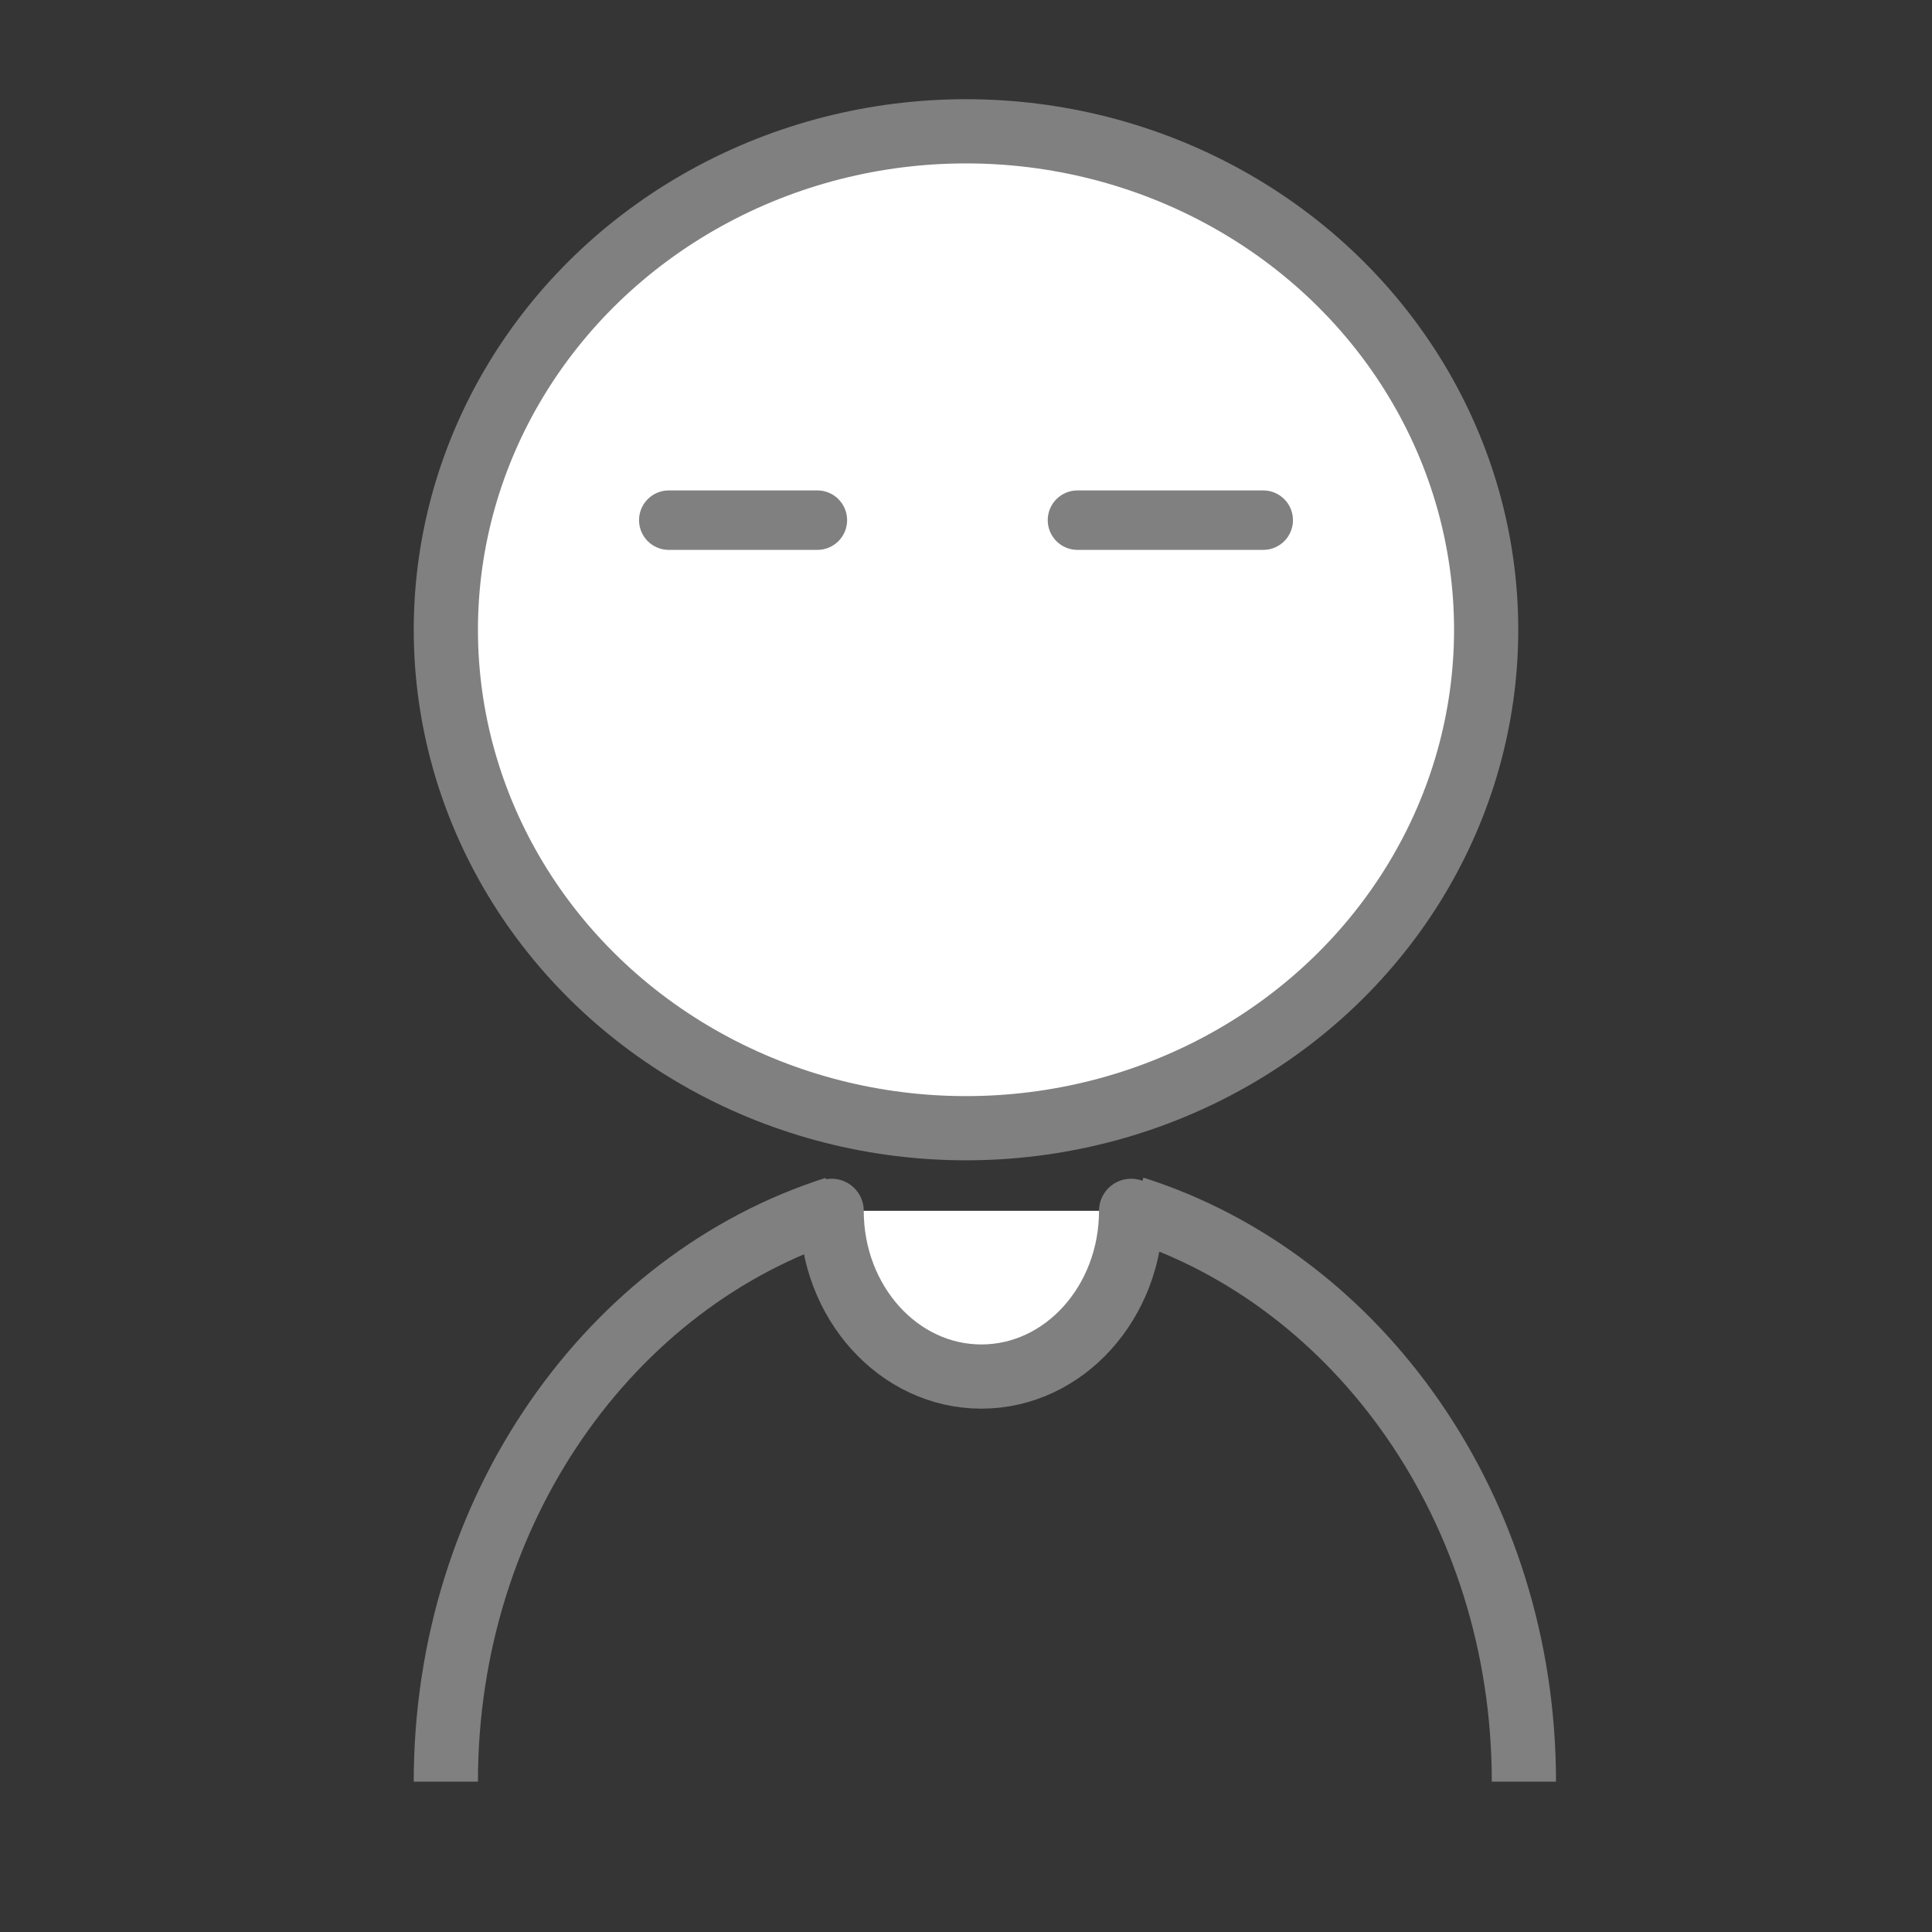 <svg width="26px" height="26px" viewBox="0 0 26 26" version="1.1" xmlns="http://www.w3.org/2000/svg" xmlns:xlink="http://www.w3.org/1999/xlink">
    <rect x="0" y="0" width="26" height="26" fill="#333333" stroke="none"/>
    <!-- Generator: Sketch 49 (51002) - http://www.bohemiancoding.com/sketch -->
    <desc>Created with Sketch.</desc>
    <defs>
        <rect id="path-1" x="0" y="0" width="26" height="26"></rect>
    </defs>
    <g id="Page-1" stroke="none" stroke-width="1" fill="none" fill-rule="evenodd">
        <g id="首页-copy-2" transform="translate(-252, -1128)">
            <g id="icon-center" transform="translate(252, 1128)">
                <g id="Mask" fill="#D8D8D8" fill-opacity="0.01" fill-rule="nonzero">
                    <rect id="path-1" x="0" y="0" width="26" height="26"></rect>
                </g>
                <g id="Clipped">
                    <mask id="mask-2" fill="white">
                        <use xlink:href="#path-1"></use>
                    </mask>
                    <g id="path-1"></g>
                    <g id="Group" mask="url(#mask-2)">
                        <g transform="translate(6, 1)">
                            <g id="我的-copy" stroke="none" stroke-width="1" fill-rule="evenodd">
                                <ellipse id="Oval-13" stroke="#808080" stroke-width="0.864" fill="#FFFFFF" fill-rule="nonzero" cx="7" cy="7.475" rx="7" ry="6.708"></ellipse>
                                <path d="M5.192,15.295 C5.192,16.526 6.094,17.525 7.207,17.525 C8.32,17.525 9.222,16.526 9.222,15.295" id="Oval-15" stroke="#808080" stroke-width="0.864" fill="#FFFFFF" fill-rule="nonzero" stroke-linecap="round"></path>
                                <path d="M14.508,22.977 C14.508,19.313 12.289,16.222 9.257,15.26 M5.241,15.263 C2.214,16.229 0,19.317 0,22.977" id="Oval-14" stroke="#808080" stroke-width="0.864"></path>
                            </g>
                            <path d="M3,6 L5,6" id="Path-28" stroke="#808080" stroke-width="0.8" stroke-linecap="round"></path>
                            <path d="M8.5,6 L11,6" id="Path-28" stroke="#808080" stroke-width="0.8" stroke-linecap="round"></path>
                        </g>
                    </g>
                </g>
            </g>
        </g>
    </g>
</svg>
